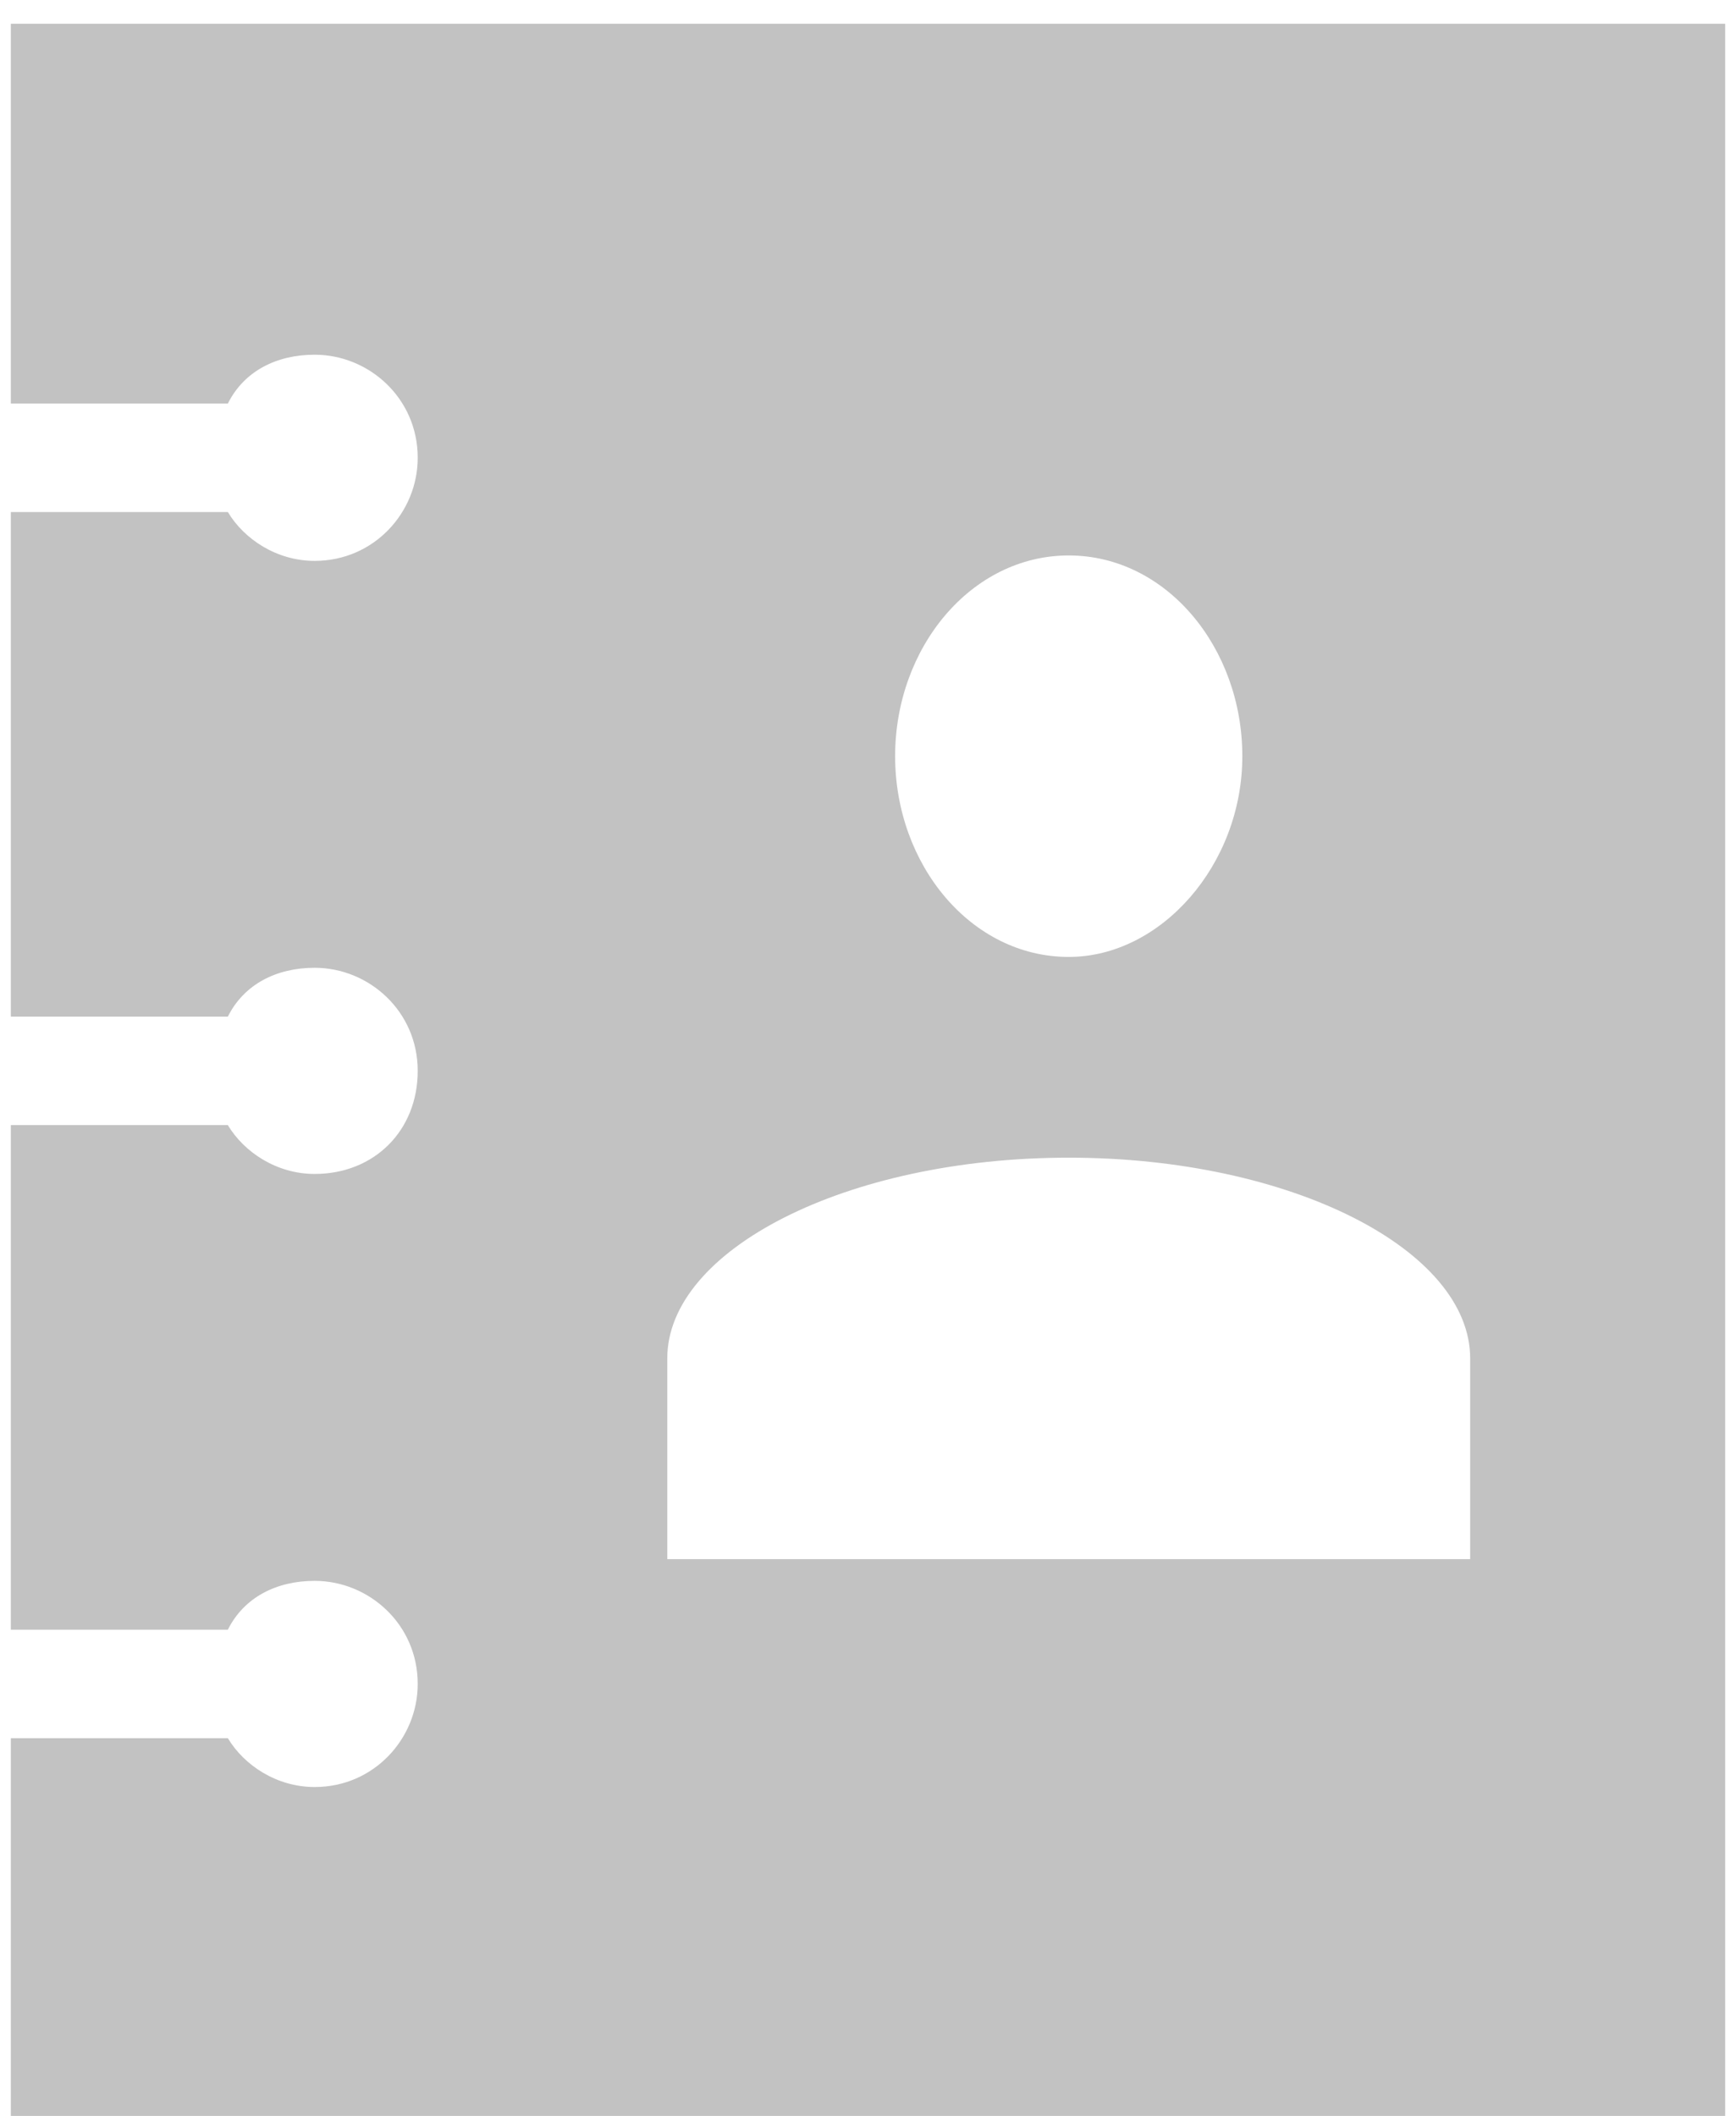 <?xml version="1.0" encoding="utf-8"?>
<!-- Generator: Adobe Illustrator 19.0.1, SVG Export Plug-In . SVG Version: 6.00 Build 0)  -->
<svg version="1.1" id="Layer_1" xmlns="http://www.w3.org/2000/svg" xmlns:xlink="http://www.w3.org/1999/xlink" x="0px" y="0px"
	 viewBox="0 0 32 39" style="enable-background:new 0 0 32 39;" xml:space="preserve">
<style type="text/css">
	.st0{fill:#C2C2C2;}
</style>
<g transform="translate(0,-952.362)">
	<path class="st0" d="M0.2,952.4v7.4h4c0.3-0.6,0.9-0.9,1.6-0.9c1,0,1.9,0.8,1.9,1.9c0,1-0.8,1.9-1.9,1.9c-0.7,0-1.3-0.4-1.6-0.9h-4
		v9.3h4c0.3-0.6,0.9-0.9,1.6-0.9c1,0,1.9,0.8,1.9,1.9s-0.8,1.9-1.9,1.9c-0.7,0-1.3-0.4-1.6-0.9h-4v9.3h4c0.3-0.6,0.9-0.9,1.6-0.9
		c1,0,1.9,0.8,1.9,1.9c0,1-0.8,1.9-1.9,1.9c-0.7,0-1.3-0.4-1.6-0.9h-4v7.4h31.6v-39H0.2z M19.7,962.6c1.8,0,3.2,1.7,3.2,3.7
		s-1.5,3.7-3.2,3.7c-1.8,0-3.2-1.7-3.2-3.7S17.9,962.6,19.7,962.6z M19.7,973.7c4.1,0,7.4,1.7,7.4,3.7v3.7H12.3v-3.7
		C12.3,975.4,15.6,973.7,19.7,973.7z"/>
</g>
</svg>
